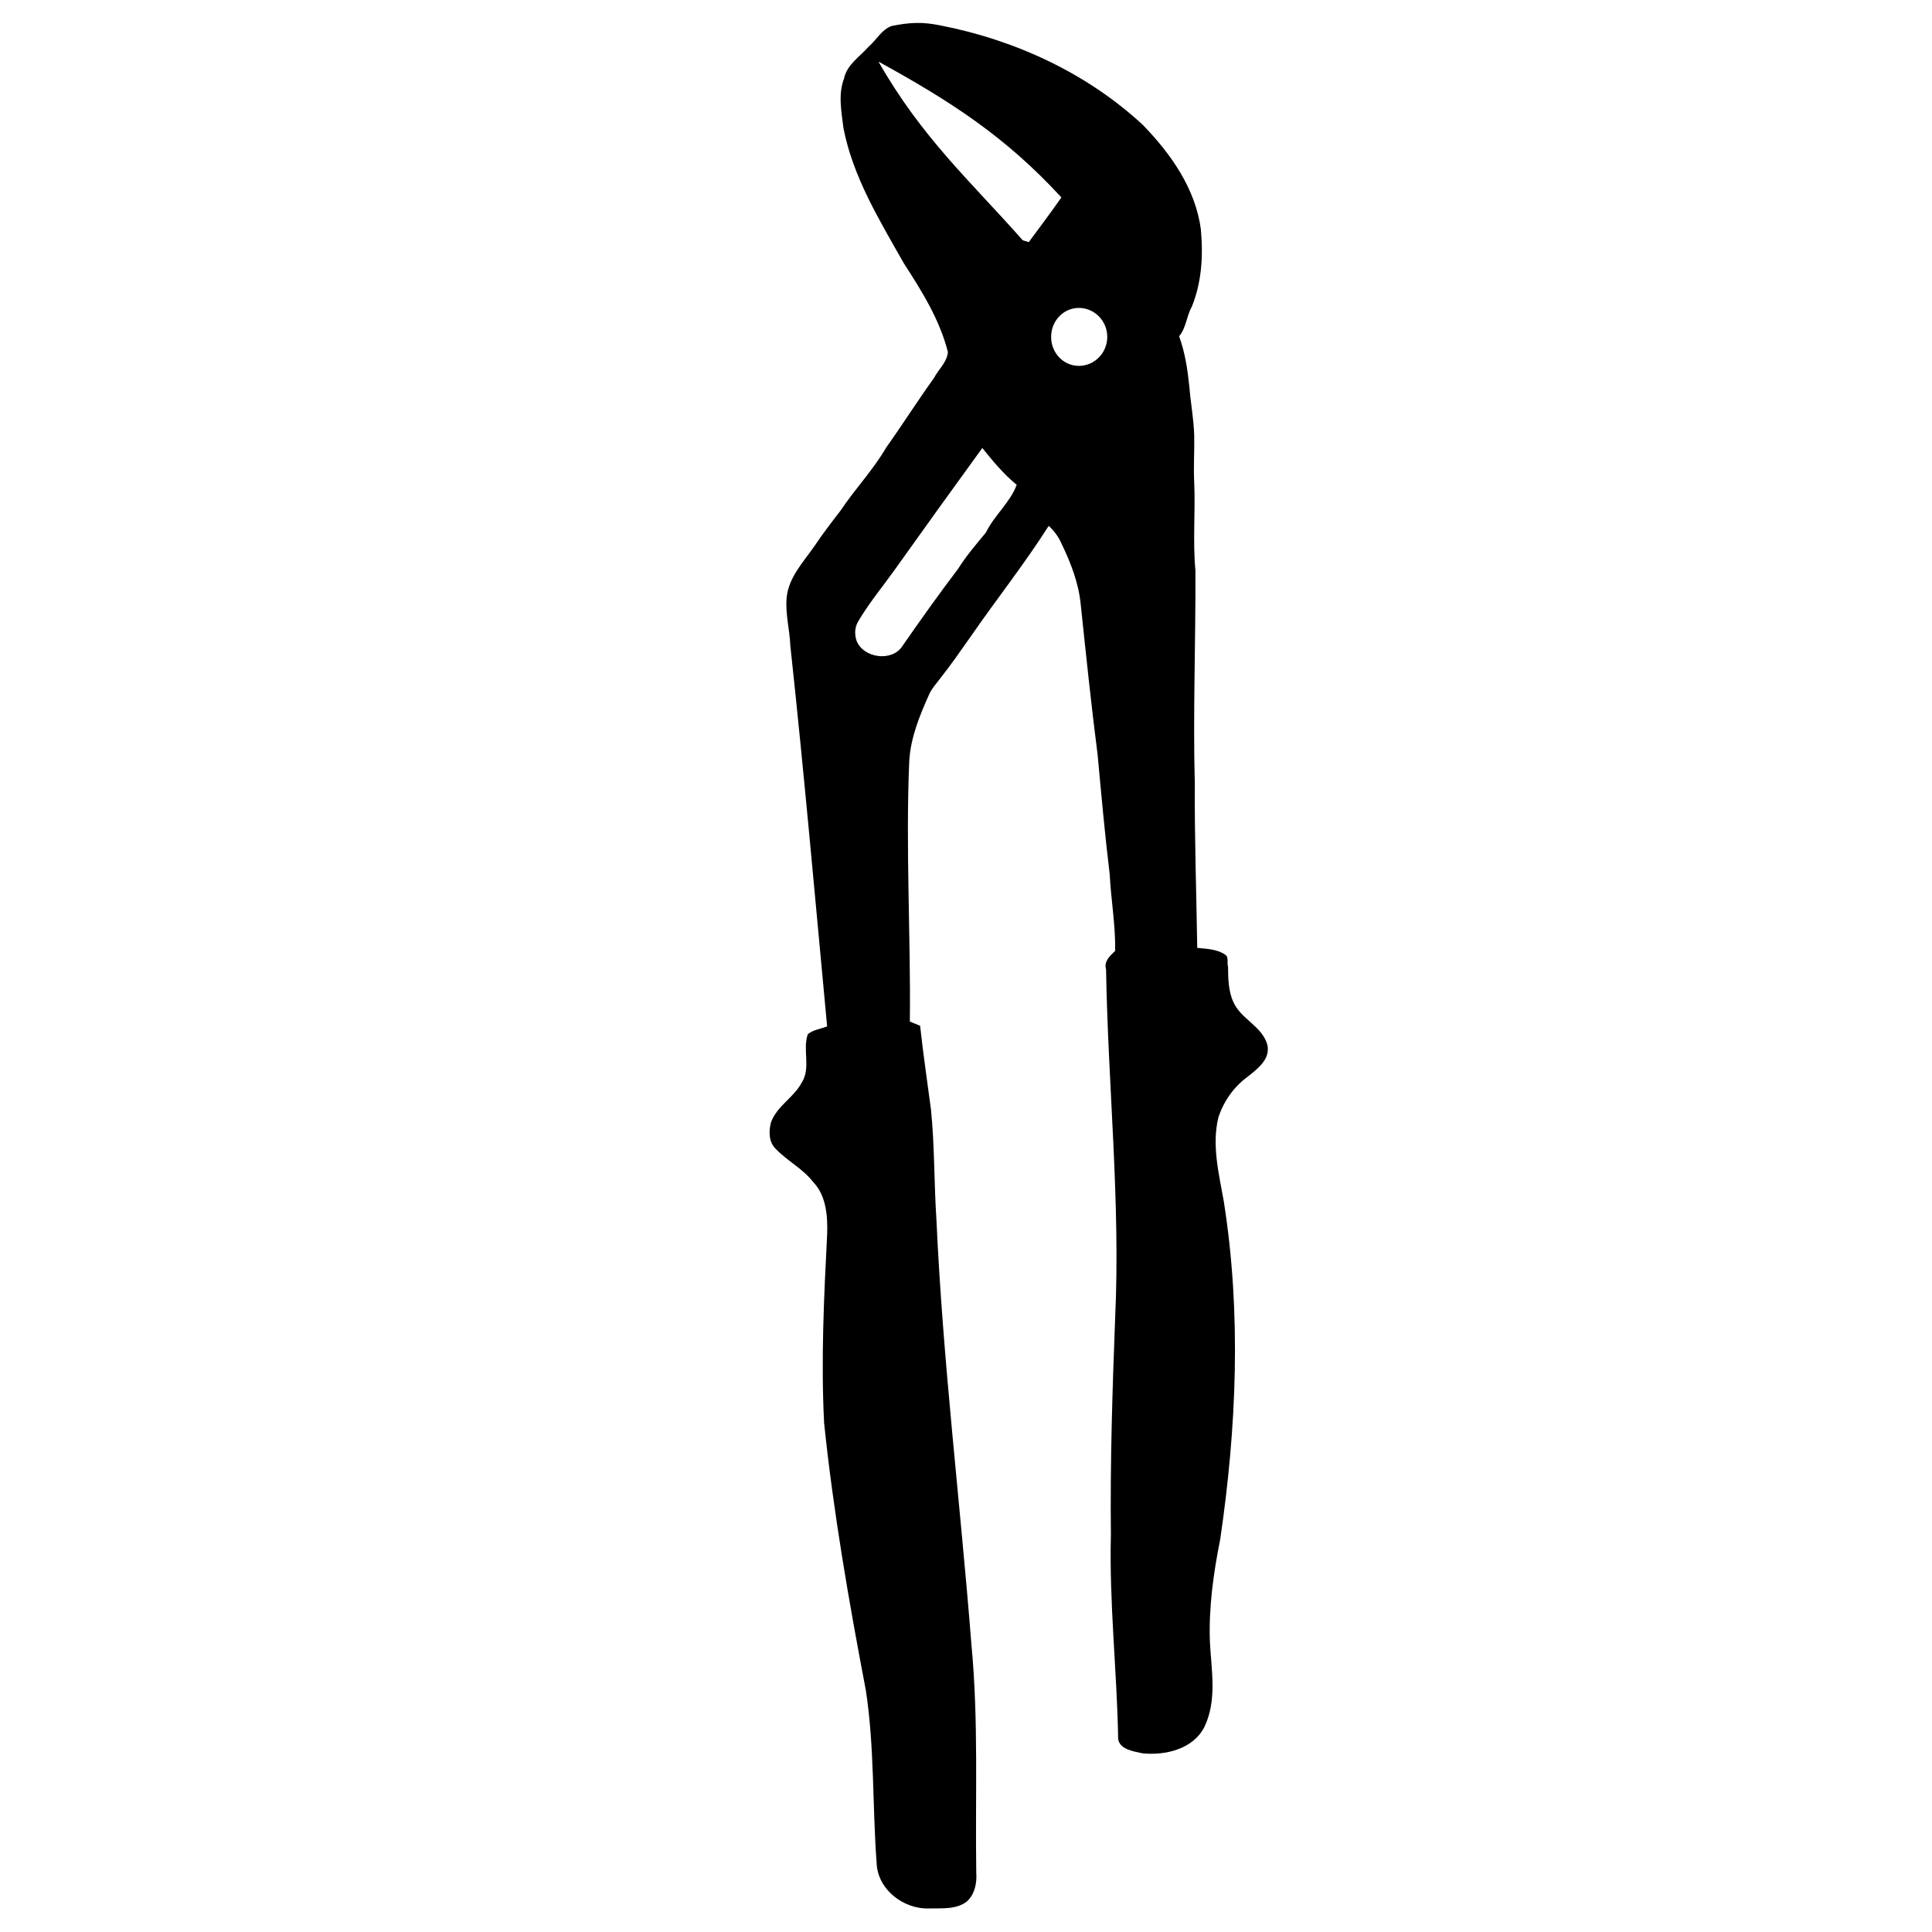 <svg xmlns:dc="http://purl.org/dc/elements/1.1/" xmlns:cc="http://creativecommons.org/ns#" xmlns:rdf="http://www.w3.org/1999/02/22-rdf-syntax-ns#" xmlns:svg="http://www.w3.org/2000/svg" xmlns="http://www.w3.org/2000/svg" xmlns:sodipodi="http://sodipodi.sourceforge.net/DTD/sodipodi-0.dtd" xmlns:inkscape="http://www.inkscape.org/namespaces/inkscape" viewBox="0 0 80 80" version="1.1" x="0px" y="0px"><path style="" d="M 47.406 1.188 C 46.982 1.198 46.569 1.26 46.156 1.344 C 45.64 1.519 45.369 2.065 44.969 2.406 C 44.51 2.931 43.838 3.338 43.688 4.062 C 43.371 4.887 43.556 5.783 43.656 6.625 C 44.148 9.166 45.523 11.4 46.781 13.625 C 47.706 15.058 48.637 16.536 49.062 18.219 C 49.021 18.752 48.577 19.113 48.344 19.562 C 47.494 20.746 46.717 21.973 45.875 23.156 C 45.192 24.331 44.25 25.313 43.5 26.438 C 43.05 27.021 42.596 27.61 42.188 28.219 C 41.613 29.06 40.835 29.848 40.719 30.906 C 40.635 31.756 40.873 32.565 40.906 33.406 C 41.615 39.964 42.196 46.559 42.812 53.125 C 42.488 53.258 42.087 53.298 41.812 53.531 C 41.529 54.331 41.983 55.273 41.5 56.031 C 41.092 56.806 40.215 57.244 39.906 58.094 C 39.79 58.544 39.783 59.079 40.125 59.438 C 40.733 60.087 41.544 60.471 42.094 61.188 C 42.777 61.896 42.846 62.973 42.812 63.906 C 42.646 67.156 42.49 70.406 42.656 73.656 C 43.14 78.306 43.938 82.886 44.812 87.469 C 45.271 90.435 45.15 93.454 45.375 96.438 C 45.425 97.804 46.777 98.832 48.094 98.781 C 48.752 98.765 49.513 98.848 50.062 98.406 C 50.454 98.04 50.573 97.454 50.531 96.938 C 50.473 92.996 50.656 89.058 50.281 85.125 C 49.706 77.792 48.802 70.483 48.469 63.125 C 48.344 61.233 48.379 59.329 48.188 57.438 C 47.996 55.988 47.783 54.544 47.625 53.094 C 47.45 53.019 47.269 52.95 47.094 52.875 C 47.143 48.392 46.871 43.889 47.062 39.406 C 47.129 38.181 47.602 37.037 48.094 35.938 C 48.235 35.629 48.456 35.392 48.656 35.125 C 49.215 34.425 49.733 33.671 50.25 32.938 C 51.575 31.021 53.031 29.185 54.281 27.219 C 54.556 27.469 54.788 27.783 54.938 28.125 C 55.421 29.125 55.829 30.173 55.938 31.281 C 56.212 33.889 56.479 36.471 56.812 39.062 C 57.004 41.121 57.187 43.192 57.438 45.25 C 57.504 46.575 57.744 47.886 57.719 49.219 C 57.452 49.477 57.125 49.754 57.25 50.188 C 57.35 56.204 58.002 62.225 57.719 68.25 C 57.577 71.975 57.458 75.704 57.5 79.438 C 57.408 82.962 57.816 86.484 57.875 90 C 57.95 90.558 58.683 90.65 59.125 90.75 C 60.317 90.875 61.769 90.533 62.344 89.375 C 63.002 88 62.7 86.45 62.625 85 C 62.558 83.217 62.806 81.429 63.156 79.688 C 64.006 73.905 64.26 67.987 63.344 62.188 C 63.094 60.771 62.713 59.277 63.062 57.844 C 63.338 56.994 63.869 56.244 64.594 55.719 C 65.102 55.31 65.777 54.812 65.594 54.062 C 65.319 53.113 64.235 52.75 63.844 51.875 C 63.577 51.3 63.571 50.656 63.562 50.031 C 63.496 49.848 63.623 49.54 63.406 49.406 C 62.981 49.123 62.452 49.113 61.969 49.062 C 61.927 46.246 61.827 43.441 61.844 40.625 C 61.744 36.925 61.892 33.231 61.875 29.531 C 61.733 28.015 61.879 26.494 61.812 24.969 C 61.771 24.16 61.829 23.34 61.812 22.531 C 61.788 21.69 61.629 20.865 61.562 20.031 C 61.471 19.14 61.34 18.248 61.031 17.406 C 61.398 16.973 61.413 16.358 61.688 15.875 C 62.204 14.608 62.281 13.225 62.156 11.875 C 61.881 9.767 60.598 7.952 59.156 6.469 C 56.257 3.777 52.523 2.062 48.656 1.312 C 48.24 1.229 47.83 1.177 47.406 1.188 z M 45.469 3.188 C 49.124 5.2 52.007 7.028 54.938 10.219 C 54.388 11.002 53.817 11.765 53.25 12.531 C 53.142 12.498 53.046 12.471 52.938 12.438 C 50.263 9.408 47.726 7.15 45.469 3.188 z M 55.844 15.938 C 56.648 15.938 57.312 16.609 57.312 17.438 C 57.312 18.266 56.648 18.938 55.844 18.938 C 55.04 18.938 54.406 18.266 54.406 17.438 C 54.406 16.609 55.04 15.938 55.844 15.938 z M 50.844 23.188 C 51.394 23.871 51.942 24.535 52.625 25.094 C 52.275 26.027 51.465 26.671 51.031 27.562 C 50.531 28.171 50.01 28.771 49.594 29.438 C 48.594 30.754 47.629 32.111 46.688 33.469 C 46.146 34.26 44.71 34.062 44.344 33.188 C 44.227 32.863 44.231 32.496 44.406 32.188 C 44.948 31.254 45.656 30.406 46.281 29.531 C 47.798 27.406 49.311 25.296 50.844 23.188 z " transform="scale(0.8,0.8)" fill="#000000" stroke="none"></path></svg>